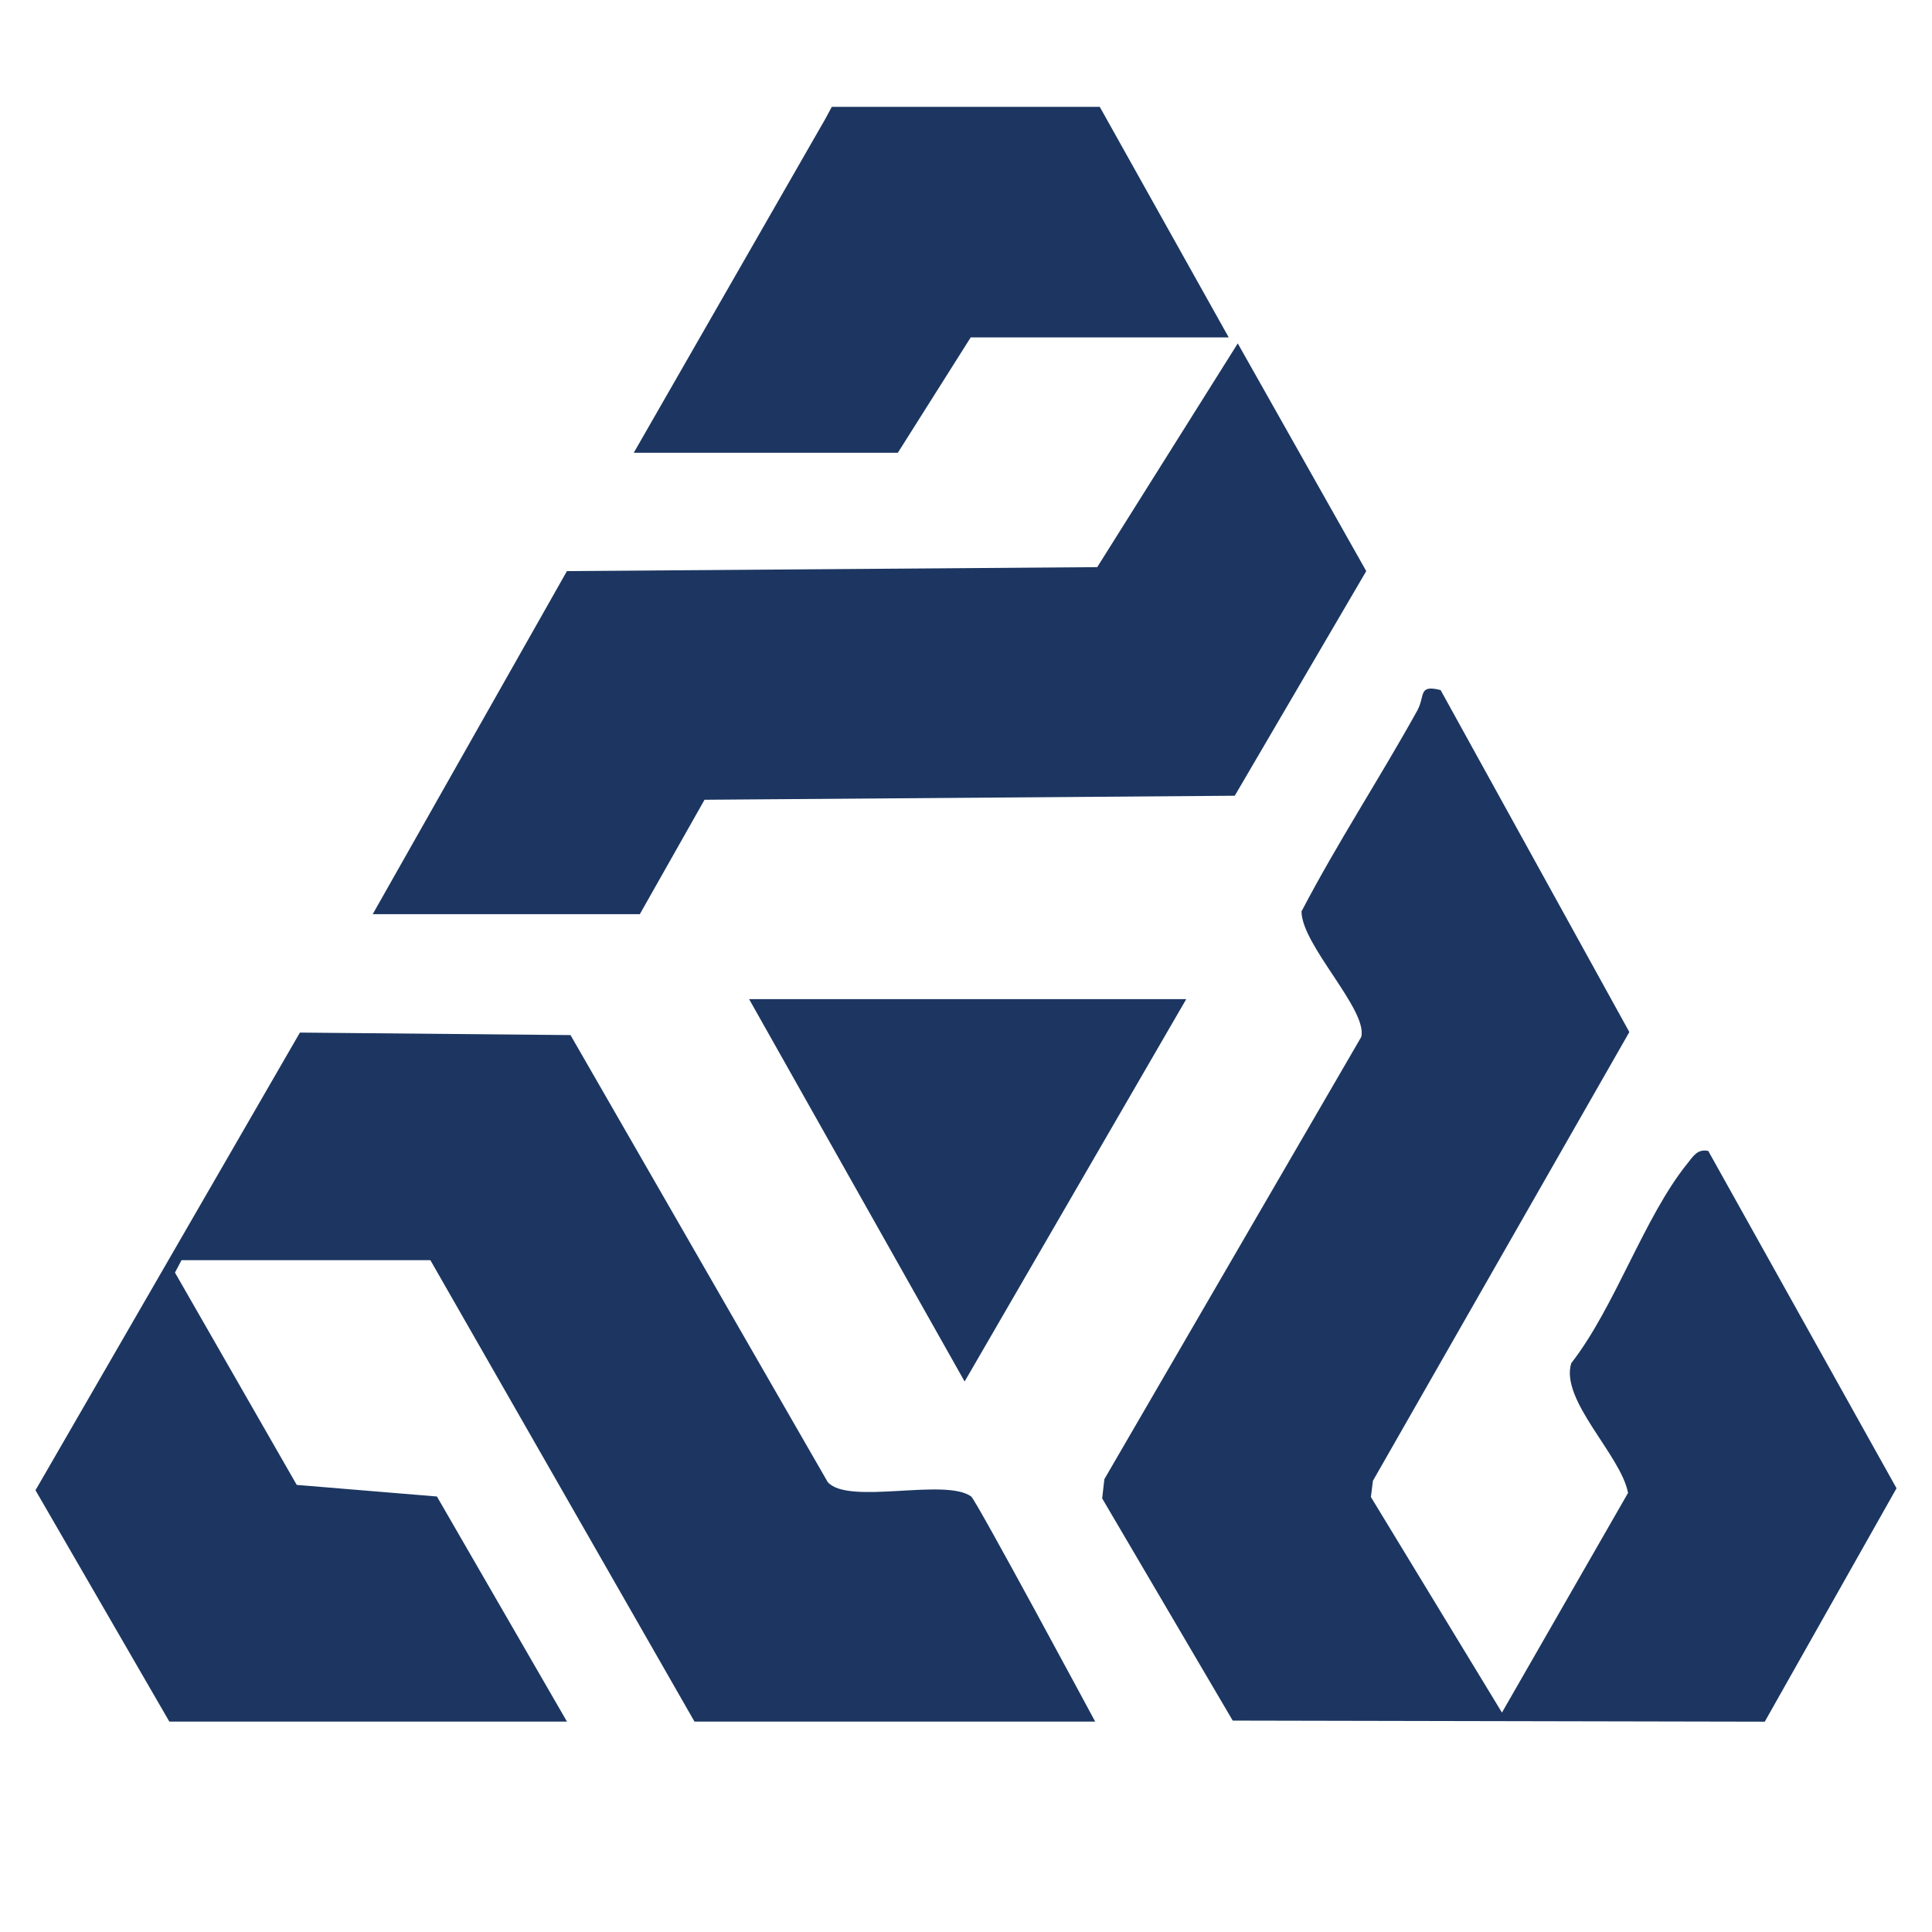 <?xml version="1.0" encoding="UTF-8"?>
<svg id="Capa_1" data-name="Capa 1" xmlns="http://www.w3.org/2000/svg" viewBox="0 0 1080 1080">
  <defs>
    <style>
      .cls-1 {
        fill: #1c3661;
      }
    </style>
  </defs>
  <path class="cls-1" d="M805.31,385.76l105.5,191.16-143.34,250.85-1.13,9.06,73.26,120.51,70.48-122.78c-3.87-21.06-38.1-51.81-31.75-72.51,24.51-31.45,40.78-81.83,64.97-111.69,3.21-3.96,5.48-8.21,11.62-6.99l105.25,188.58-73.66,130.48-297.41-.6-72.98-124.21,1.23-10.76,143.59-247.18c3.77-15.13-33.29-51.31-33.39-70.18,19.97-38.27,43.76-74.48,64.66-112.18,4.65-8.39.29-14.77,13.1-11.57Z"/>
  <path class="cls-1" d="M94.66,962.38l-74.82-129.32,147.81-255.84,151.27,1.4,143.79,249.88c11.5,13.08,65.62-2.52,80.19,8.05,2.74,1.99,69.31,125.83,69.31,125.83h-223.99l-147.63-257.92H101.45l-3.64,6.92,68.07,118.69,78.36,6.48,72.7,125.83H94.66Z"/>
  <polygon class="cls-1" points="208.35 511.02 316.92 319.25 613.36 317.03 691.92 191.97 763.74 319.25 690.24 444.82 393.84 447.07 357.67 511.02 208.35 511.02"/>
  <polygon class="cls-1" points="686.86 188.61 542.63 188.61 501.9 253.09 354.28 253.09 461.3 66.56 465 59.72 471.43 59.72 614.77 59.72 686.86 188.61"/>
  <polygon class="cls-1" points="663.11 558.53 539.23 772.27 418.76 558.53 663.11 558.53"/>
</svg>